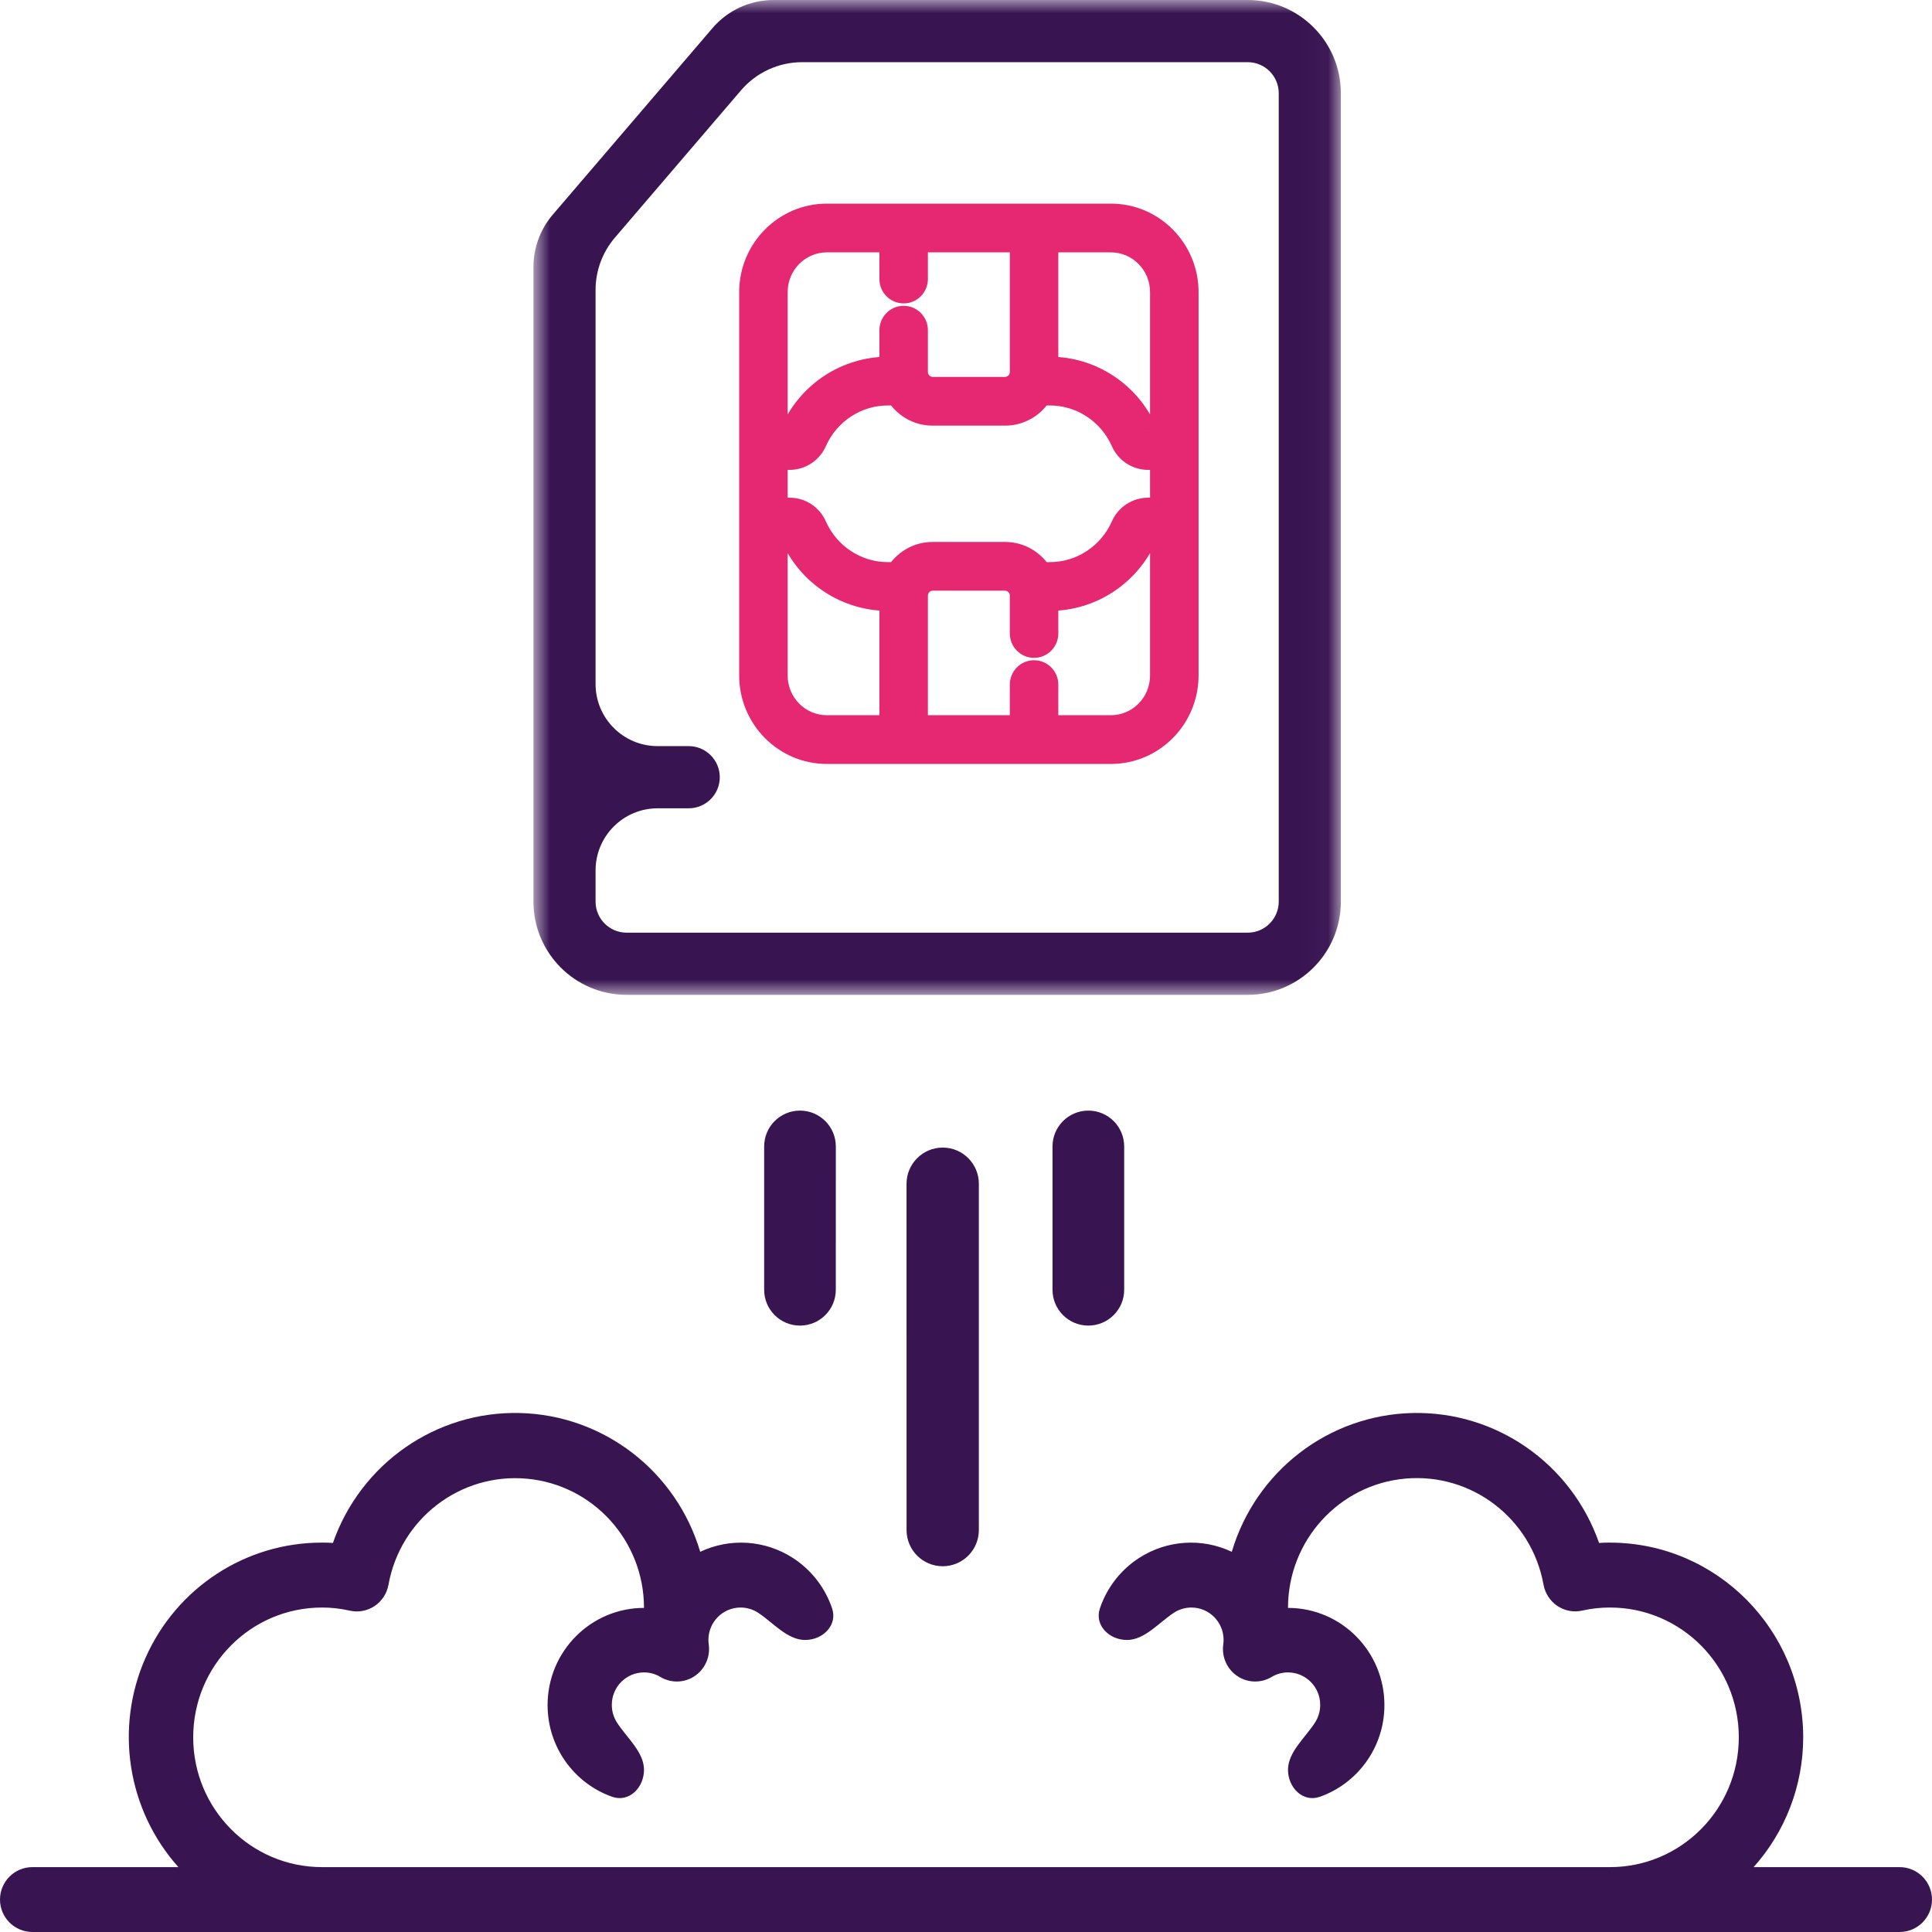 <svg width="72" height="72" viewBox="0 0 72 72" fill="none" xmlns="http://www.w3.org/2000/svg">
<mask id="mask0" mask-type="alpha" maskUnits="userSpaceOnUse" x="19" y="0" width="31" height="38">
<path fill-rule="evenodd" clip-rule="evenodd" d="M19.885 0H49.97V37.075H19.885V0Z" fill="white"/>
</mask>
<g mask="url(#mask0)">
<path fill-rule="evenodd" clip-rule="evenodd" d="M47.655 33.599C47.655 34.239 47.137 34.758 46.498 34.758H23.352C22.713 34.758 22.195 34.239 22.195 33.599V32.438C22.195 31.16 23.231 30.123 24.509 30.123H25.666C26.305 30.123 26.824 29.605 26.824 28.965C26.824 28.325 26.305 27.806 25.666 27.806H24.509C23.231 27.806 22.195 26.77 22.195 25.491V10.806C22.195 10.091 22.451 9.399 22.916 8.855L27.616 3.366C28.186 2.7 29.018 2.317 29.895 2.317H46.498C47.137 2.317 47.655 2.836 47.655 3.476V33.599ZM28.829 0C27.953 0 27.121 0.383 26.551 1.049L20.601 7.998C20.136 8.541 19.88 9.233 19.88 9.949V33.599C19.88 35.519 21.434 37.075 23.352 37.075H46.498C48.415 37.075 49.97 35.519 49.97 33.599V3.476C49.97 1.556 48.415 0 46.498 0H28.829Z" fill="#381451"/>
</g>
<path fill-rule="evenodd" clip-rule="evenodd" d="M41.401 8.089H30.813C29.288 8.089 28.047 9.344 28.047 10.885V25.174C28.047 26.715 29.288 27.97 30.813 27.97H41.401C42.926 27.97 44.167 26.715 44.167 25.174V10.885C44.167 9.344 42.926 8.089 41.401 8.089ZM28.854 10.885C28.854 9.793 29.733 8.905 30.813 8.905H33.273V10.399C33.273 10.625 33.454 10.807 33.677 10.807C33.9 10.807 34.08 10.625 34.08 10.399V8.905H38.133V13.863C38.133 13.932 38.123 13.998 38.105 14.06C38.101 14.07 38.098 14.08 38.095 14.09C38.002 14.355 37.752 14.546 37.458 14.546H34.755C34.462 14.546 34.211 14.355 34.118 14.09C34.116 14.08 34.112 14.07 34.109 14.06C34.09 13.998 34.08 13.932 34.08 13.863V12.305C34.08 12.079 33.9 11.897 33.677 11.897C33.454 11.897 33.273 12.079 33.273 12.305V13.794H33.088C31.576 13.794 30.2 14.697 29.583 16.094C29.556 16.155 29.495 16.195 29.427 16.195H28.854V10.885ZM33.273 27.154H30.813C29.733 27.154 28.854 26.265 28.854 25.174V19.864H29.427C29.495 19.864 29.556 19.903 29.583 19.965C30.2 21.362 31.576 22.265 33.088 22.265H33.273V27.154ZM43.359 25.174C43.359 26.265 42.481 27.154 41.401 27.154H38.94V25.513C38.94 25.288 38.76 25.105 38.537 25.105C38.314 25.105 38.133 25.288 38.133 25.513V27.154H34.08V22.195C34.08 22.127 34.09 22.061 34.109 21.999C34.112 21.989 34.116 21.979 34.119 21.968C34.211 21.703 34.462 21.513 34.755 21.513H37.458C37.752 21.513 38.002 21.703 38.095 21.968C38.098 21.979 38.101 21.989 38.105 21.999C38.123 22.061 38.133 22.127 38.133 22.195V23.608C38.133 23.833 38.314 24.016 38.537 24.016C38.76 24.016 38.94 23.833 38.94 23.608V22.265H39.125C40.638 22.265 42.014 21.362 42.63 19.965C42.658 19.903 42.719 19.864 42.786 19.864H43.359V25.174ZM43.359 19.048H42.786C42.401 19.048 42.05 19.277 41.894 19.632C41.406 20.736 40.32 21.449 39.125 21.449H38.743C38.487 21 38.007 20.697 37.458 20.697H34.755C34.207 20.697 33.727 21 33.471 21.449H33.088C31.894 21.449 30.807 20.736 30.32 19.632C30.163 19.277 29.813 19.048 29.427 19.048H28.854V17.011H29.427C29.813 17.011 30.163 16.782 30.32 16.427C30.807 15.323 31.894 14.61 33.088 14.61H33.47C33.727 15.059 34.207 15.362 34.755 15.362H37.458C38.007 15.362 38.487 15.059 38.743 14.61H39.125C40.32 14.61 41.406 15.323 41.894 16.427C42.05 16.782 42.401 17.011 42.786 17.011H43.359V19.048ZM43.359 16.195H42.786C42.719 16.195 42.658 16.155 42.63 16.094C42.014 14.697 40.638 13.794 39.125 13.794H38.94V8.905H41.401C42.481 8.905 43.359 9.793 43.359 10.885V16.195Z" fill="#E62771"/>
<path d="M33.273 8.905H33.773V8.405H33.273V8.905ZM34.08 8.905V8.405H33.58V8.905H34.08ZM38.133 8.905H38.633V8.405H38.133V8.905ZM38.105 14.06L38.574 14.233L38.579 14.218L38.584 14.203L38.105 14.06ZM38.095 14.09L38.567 14.255L38.573 14.238L38.578 14.22L38.095 14.09ZM34.118 14.09L33.638 14.23L33.642 14.243L33.647 14.255L34.118 14.09ZM34.109 14.06L33.63 14.204L33.634 14.219L33.64 14.233L34.109 14.06ZM33.273 13.794V14.294H33.773V13.794H33.273ZM29.583 16.094L30.04 16.297L30.04 16.296L29.583 16.094ZM28.854 16.195H28.354V16.695H28.854V16.195ZM33.273 27.154V27.654H33.773V27.154H33.273ZM28.854 19.864V19.364H28.354V19.864H28.854ZM29.583 19.965L30.04 19.763L30.04 19.763L29.583 19.965ZM33.273 22.265H33.773V21.765H33.273V22.265ZM38.94 27.154H38.44V27.654H38.94V27.154ZM38.133 27.154V27.654H38.633V27.154H38.133ZM34.08 27.154H33.58V27.654H34.08V27.154ZM34.109 21.999L33.64 21.826L33.634 21.841L33.63 21.856L34.109 21.999ZM34.119 21.968L33.647 21.804L33.642 21.816L33.639 21.829L34.119 21.968ZM38.095 21.968L38.575 21.829L38.571 21.816L38.567 21.804L38.095 21.968ZM38.105 21.999L38.584 21.857L38.578 21.837L38.571 21.817L38.105 21.999ZM38.94 22.265V21.765H38.44V22.265H38.94ZM42.63 19.965L42.173 19.763L42.173 19.763L42.63 19.965ZM43.359 19.864H43.859V19.364H43.359V19.864ZM43.359 19.048V19.548H43.859V19.048H43.359ZM41.894 19.632L41.436 19.43L41.436 19.43L41.894 19.632ZM38.743 21.449L38.309 21.697L38.453 21.949H38.743V21.449ZM33.471 21.449V21.949H33.761L33.905 21.697L33.471 21.449ZM30.32 19.632L30.777 19.43L30.777 19.43L30.32 19.632ZM28.854 19.048H28.354V19.548H28.854V19.048ZM28.854 17.011V16.511H28.354V17.011H28.854ZM30.32 16.427L30.777 16.629L30.777 16.629L30.32 16.427ZM33.47 14.61L33.905 14.362L33.761 14.11H33.47V14.61ZM38.743 14.61V14.11H38.452L38.309 14.362L38.743 14.61ZM41.894 16.427L41.436 16.629L41.436 16.629L41.894 16.427ZM43.359 17.011H43.859V16.511H43.359V17.011ZM43.359 16.195V16.695H43.859V16.195H43.359ZM42.63 16.094L42.173 16.296L42.173 16.297L42.63 16.094ZM38.94 13.794H38.44V14.294H38.94V13.794ZM38.94 8.905V8.405H38.44V8.905H38.94ZM41.401 7.589H30.813V8.589H41.401V7.589ZM30.813 7.589C29.007 7.589 27.547 9.073 27.547 10.885H28.547C28.547 9.615 29.569 8.589 30.813 8.589V7.589ZM27.547 10.885V25.174H28.547V10.885H27.547ZM27.547 25.174C27.547 26.986 29.007 28.47 30.813 28.47V27.47C29.569 27.47 28.547 26.445 28.547 25.174H27.547ZM30.813 28.47H41.401V27.47H30.813V28.47ZM41.401 28.47C43.207 28.47 44.667 26.986 44.667 25.174H43.667C43.667 26.444 42.645 27.47 41.401 27.47V28.47ZM44.667 25.174V10.885H43.667V25.174H44.667ZM44.667 10.885C44.667 9.073 43.207 7.589 41.401 7.589V8.589C42.645 8.589 43.667 9.615 43.667 10.885H44.667ZM29.354 10.885C29.354 10.064 30.014 9.405 30.813 9.405V8.405C29.451 8.405 28.354 9.522 28.354 10.885H29.354ZM30.813 9.405H33.273V8.405H30.813V9.405ZM32.773 8.905V10.399H33.773V8.905H32.773ZM32.773 10.399C32.773 10.896 33.172 11.307 33.677 11.307V10.307C33.735 10.307 33.773 10.354 33.773 10.399H32.773ZM33.677 11.307C34.181 11.307 34.58 10.896 34.58 10.399H33.58C33.58 10.354 33.618 10.307 33.677 10.307V11.307ZM34.58 10.399V8.905H33.58V10.399H34.58ZM34.08 9.405H38.133V8.405H34.08V9.405ZM37.633 8.905V13.863H38.633V8.905H37.633ZM37.633 13.863C37.633 13.883 37.63 13.901 37.625 13.918L38.584 14.203C38.616 14.095 38.633 13.981 38.633 13.863H37.633ZM37.635 13.887C37.628 13.907 37.62 13.931 37.612 13.96L38.578 14.22C38.577 14.225 38.575 14.228 38.575 14.23C38.575 14.231 38.574 14.232 38.574 14.232C38.574 14.232 38.574 14.233 38.574 14.233C38.574 14.233 38.574 14.233 38.574 14.233L37.635 13.887ZM37.623 13.925C37.597 13.999 37.529 14.046 37.458 14.046V15.046C37.974 15.046 38.407 14.711 38.567 14.255L37.623 13.925ZM37.458 14.046H34.755V15.046H37.458V14.046ZM34.755 14.046C34.684 14.046 34.617 13.999 34.59 13.925L33.647 14.255C33.806 14.711 34.239 15.046 34.755 15.046V14.046ZM34.599 13.95C34.594 13.935 34.587 13.913 34.578 13.887L33.64 14.233C33.638 14.227 33.637 14.225 33.638 14.23L34.599 13.95ZM34.588 13.916C34.583 13.901 34.58 13.883 34.58 13.863H33.58C33.58 13.98 33.597 14.095 33.63 14.204L34.588 13.916ZM34.58 13.863V12.305H33.58V13.863H34.58ZM34.58 12.305C34.58 11.809 34.181 11.397 33.677 11.397V12.397C33.618 12.397 33.58 12.35 33.58 12.305H34.58ZM33.677 11.397C33.172 11.397 32.773 11.809 32.773 12.305H33.773C33.773 12.35 33.735 12.397 33.677 12.397V11.397ZM32.773 12.305V13.794H33.773V12.305H32.773ZM33.273 13.294H33.088V14.294H33.273V13.294ZM33.088 13.294C31.375 13.294 29.821 14.316 29.125 15.892L30.04 16.296C30.578 15.078 31.776 14.294 33.088 14.294V13.294ZM29.126 15.892C29.179 15.771 29.298 15.695 29.427 15.695V16.695C29.691 16.695 29.932 16.54 30.04 16.297L29.126 15.892ZM29.427 15.695H28.854V16.695H29.427V15.695ZM29.354 16.195V10.885H28.354V16.195H29.354ZM33.273 26.654H30.813V27.654H33.273V26.654ZM30.813 26.654C30.014 26.654 29.354 25.994 29.354 25.174H28.354C28.354 26.537 29.451 27.654 30.813 27.654V26.654ZM29.354 25.174V19.864H28.354V25.174H29.354ZM28.854 20.364H29.427V19.364H28.854V20.364ZM29.427 20.364C29.299 20.364 29.179 20.288 29.126 20.167L30.04 19.763C29.932 19.518 29.691 19.364 29.427 19.364V20.364ZM29.125 20.167C29.822 21.743 31.375 22.765 33.088 22.765V21.765C31.776 21.765 30.578 20.981 30.04 19.763L29.125 20.167ZM33.088 22.765H33.273V21.765H33.088V22.765ZM32.773 22.265V27.154H33.773V22.265H32.773ZM42.859 25.174C42.859 25.995 42.2 26.654 41.401 26.654V27.654C42.762 27.654 43.859 26.536 43.859 25.174H42.859ZM41.401 26.654H38.94V27.654H41.401V26.654ZM39.44 27.154V25.513H38.44V27.154H39.44ZM39.44 25.513C39.44 25.017 39.041 24.605 38.537 24.605V25.605C38.478 25.605 38.44 25.558 38.44 25.513H39.44ZM38.537 24.605C38.033 24.605 37.633 25.016 37.633 25.513H38.633C38.633 25.559 38.595 25.605 38.537 25.605V24.605ZM37.633 25.513V27.154H38.633V25.513H37.633ZM38.133 26.654H34.08V27.654H38.133V26.654ZM34.58 27.154V22.195H33.58V27.154H34.58ZM34.58 22.195C34.58 22.176 34.583 22.158 34.588 22.141L33.63 21.856C33.598 21.964 33.58 22.078 33.58 22.195H34.58ZM34.578 22.171C34.586 22.15 34.593 22.129 34.599 22.108L33.639 21.829C33.639 21.828 33.639 21.827 33.64 21.826L34.578 22.171ZM34.591 22.133C34.617 22.059 34.684 22.013 34.755 22.013V21.013C34.239 21.013 33.806 21.347 33.647 21.804L34.591 22.133ZM34.755 22.013H37.458V21.013H34.755V22.013ZM37.458 22.013C37.529 22.013 37.597 22.059 37.623 22.134L38.567 21.804C38.407 21.347 37.974 21.013 37.458 21.013V22.013ZM37.615 22.108C37.619 22.121 37.627 22.149 37.639 22.18L38.571 21.817C38.573 21.823 38.575 21.828 38.575 21.83C38.576 21.832 38.576 21.832 38.575 21.829L37.615 22.108ZM37.625 22.141C37.63 22.157 37.633 22.175 37.633 22.195H38.633C38.633 22.078 38.616 21.965 38.584 21.857L37.625 22.141ZM37.633 22.195V23.608H38.633V22.195H37.633ZM37.633 23.608C37.633 24.104 38.032 24.516 38.537 24.516V23.516C38.595 23.516 38.633 23.562 38.633 23.608H37.633ZM38.537 24.516C39.041 24.516 39.44 24.104 39.44 23.608H38.44C38.44 23.562 38.478 23.516 38.537 23.516V24.516ZM39.44 23.608V22.265H38.44V23.608H39.44ZM38.94 22.765H39.125V21.765H38.94V22.765ZM39.125 22.765C40.838 22.765 42.392 21.743 43.088 20.167L42.173 19.763C41.635 20.981 40.437 21.765 39.125 21.765V22.765ZM43.088 20.167C43.034 20.288 42.915 20.364 42.786 20.364V19.364C42.523 19.364 42.281 19.518 42.173 19.763L43.088 20.167ZM42.786 20.364H43.359V19.364H42.786V20.364ZM42.859 19.864V25.174H43.859V19.864H42.859ZM43.359 18.548H42.786V19.548H43.359V18.548ZM42.786 18.548C42.201 18.548 41.672 18.895 41.436 19.43L42.351 19.834C42.428 19.659 42.6 19.548 42.786 19.548V18.548ZM41.436 19.43C41.028 20.355 40.119 20.949 39.125 20.949V21.949C40.52 21.949 41.785 21.116 42.351 19.834L41.436 19.43ZM39.125 20.949H38.743V21.949H39.125V20.949ZM39.177 21.201C38.837 20.605 38.196 20.197 37.458 20.197V21.197C37.818 21.197 38.136 21.395 38.309 21.697L39.177 21.201ZM37.458 20.197H34.755V21.197H37.458V20.197ZM34.755 20.197C34.018 20.197 33.377 20.605 33.036 21.201L33.905 21.697C34.077 21.395 34.396 21.197 34.755 21.197V20.197ZM33.471 20.949H33.088V21.949H33.471V20.949ZM33.088 20.949C32.094 20.949 31.186 20.355 30.777 19.43L29.863 19.834C30.429 21.116 31.693 21.949 33.088 21.949V20.949ZM30.777 19.43C30.541 18.895 30.012 18.548 29.427 18.548V19.548C29.613 19.548 29.785 19.659 29.863 19.834L30.777 19.43ZM29.427 18.548H28.854V19.548H29.427V18.548ZM29.354 19.048V17.011H28.354V19.048H29.354ZM28.854 17.511H29.427V16.511H28.854V17.511ZM29.427 17.511C30.012 17.511 30.541 17.163 30.777 16.629L29.862 16.225C29.785 16.4 29.613 16.511 29.427 16.511V17.511ZM30.777 16.629C31.186 15.704 32.094 15.11 33.088 15.11V14.11C31.693 14.11 30.429 14.942 29.862 16.225L30.777 16.629ZM33.088 15.11H33.47V14.11H33.088V15.11ZM33.036 14.858C33.377 15.454 34.017 15.862 34.755 15.862V14.862C34.396 14.862 34.077 14.664 33.905 14.362L33.036 14.858ZM34.755 15.862H37.458V14.862H34.755V15.862ZM37.458 15.862C38.196 15.862 38.837 15.454 39.177 14.858L38.309 14.362C38.136 14.664 37.818 14.862 37.458 14.862V15.862ZM38.743 15.11H39.125V14.11H38.743V15.11ZM39.125 15.11C40.119 15.11 41.028 15.704 41.436 16.629L42.351 16.225C41.785 14.942 40.52 14.11 39.125 14.11V15.11ZM41.436 16.629C41.672 17.163 42.201 17.511 42.786 17.511V16.511C42.6 16.511 42.428 16.4 42.351 16.225L41.436 16.629ZM42.786 17.511H43.359V16.511H42.786V17.511ZM42.859 17.011V19.048H43.859V17.011H42.859ZM43.359 15.695H42.786V16.695H43.359V15.695ZM42.786 15.695C42.916 15.695 43.034 15.771 43.088 15.892L42.173 16.297C42.281 16.54 42.522 16.695 42.786 16.695V15.695ZM43.088 15.892C42.392 14.316 40.838 13.294 39.125 13.294V14.294C40.437 14.294 41.635 15.078 42.173 16.296L43.088 15.892ZM39.125 13.294H38.94V14.294H39.125V13.294ZM39.44 13.794V8.905H38.44V13.794H39.44ZM38.94 9.405H41.401V8.405H38.94V9.405ZM41.401 9.405C42.2 9.405 42.859 10.064 42.859 10.885H43.859C43.859 9.522 42.762 8.405 41.401 8.405V9.405ZM42.859 10.885V16.195H43.859V10.885H42.859Z" fill="#E62771"/>
<path fill-rule="evenodd" clip-rule="evenodd" d="M67.2 64.745C67.196 60.74 63.975 57.493 60 57.489C59.865 57.489 59.728 57.489 59.593 57.502C58.557 54.538 55.747 52.584 52.631 52.659C49.514 52.733 46.799 54.821 45.905 57.831C44.792 57.305 43.49 57.391 42.455 58.058C41.758 58.506 41.248 59.174 40.99 59.94C40.779 60.568 41.335 61.117 41.998 61.117C42.662 61.117 43.192 60.465 43.748 60.102C43.936 59.979 44.16 59.908 44.4 59.908C45.063 59.908 45.6 60.449 45.6 61.117C45.598 61.187 45.593 61.256 45.583 61.325C45.534 61.781 45.745 62.226 46.129 62.474C46.512 62.722 47.002 62.729 47.393 62.493C47.576 62.383 47.786 62.325 48 62.326C48.663 62.326 49.2 62.868 49.2 63.535C49.2 63.774 49.132 63.996 49.014 64.183C48.657 64.748 48 65.286 48 65.954C48 66.622 48.557 67.183 49.187 66.961C50.588 66.467 51.593 65.123 51.593 63.543C51.593 61.543 49.984 59.922 48 59.922V59.908C48.007 57.408 49.903 55.325 52.374 55.103C54.845 54.882 57.077 56.593 57.522 59.053C57.58 59.379 57.767 59.667 58.041 59.85C58.316 60.033 58.652 60.095 58.973 60.02C59.31 59.944 59.654 59.907 60 59.908C62.651 59.908 64.8 62.073 64.8 64.745C64.8 67.416 62.651 69.582 60 69.582H12C9.349 69.582 7.2 67.416 7.2 64.745C7.2 62.073 9.349 59.908 12 59.908C12.346 59.907 12.69 59.946 13.027 60.023C13.348 60.097 13.684 60.036 13.959 59.853C14.233 59.67 14.421 59.382 14.478 59.055C14.923 56.596 17.154 54.885 19.625 55.106C22.096 55.327 23.992 57.408 24 59.908V59.922C22.016 59.922 20.407 61.543 20.407 63.543C20.407 65.123 21.412 66.467 22.813 66.961C23.443 67.183 24 66.622 24 65.954C24 65.286 23.343 64.748 22.986 64.183C22.868 63.996 22.8 63.774 22.8 63.535C22.8 62.868 23.337 62.326 24 62.326C24.214 62.325 24.424 62.383 24.607 62.493C24.998 62.729 25.488 62.722 25.871 62.474C26.255 62.226 26.466 61.781 26.417 61.325C26.407 61.256 26.402 61.187 26.4 61.117C26.4 60.449 26.937 59.908 27.6 59.908C27.84 59.908 28.064 59.979 28.252 60.102C28.808 60.465 29.338 61.117 30.003 61.117C30.665 61.117 31.221 60.568 31.01 59.94C30.752 59.174 30.241 58.506 29.545 58.058C28.51 57.391 27.208 57.305 26.095 57.831C25.201 54.821 22.486 52.733 19.369 52.659C16.253 52.584 13.443 54.538 12.407 57.502C12.272 57.489 12.135 57.489 12 57.489C9.158 57.484 6.581 59.167 5.423 61.782C4.266 64.397 4.746 67.454 6.648 69.582H1.209C0.541 69.582 0 70.123 0 70.791C0 71.459 0.541 72 1.209 72H70.791C71.459 72 72 71.459 72 70.791C72 70.123 71.459 69.582 70.791 69.582H65.352C66.541 68.255 67.199 66.532 67.2 64.745Z" fill="#381451"/>
<path fill-rule="evenodd" clip-rule="evenodd" d="M31.148 48.066L31.149 42.725C31.149 41.987 30.551 41.389 29.813 41.389C29.076 41.389 28.478 41.986 28.478 42.724L28.478 48.066C28.477 48.803 29.075 49.401 29.813 49.401C30.55 49.401 31.148 48.804 31.148 48.066Z" fill="#381451"/>
<path fill-rule="evenodd" clip-rule="evenodd" d="M41.895 48.066L41.895 42.725C41.895 41.987 41.297 41.389 40.56 41.389C39.822 41.389 39.224 41.986 39.224 42.724L39.224 48.066C39.224 48.803 39.822 49.401 40.559 49.401C41.296 49.401 41.894 48.804 41.895 48.066Z" fill="#381451"/>
<path fill-rule="evenodd" clip-rule="evenodd" d="M36.479 57.021L36.479 44.115C36.479 43.371 35.876 42.767 35.132 42.767C34.388 42.768 33.785 43.371 33.784 44.115L33.785 57.021C33.785 57.766 34.388 58.369 35.132 58.369C35.876 58.369 36.479 57.765 36.479 57.021Z" fill="#381451"/>
</svg>
